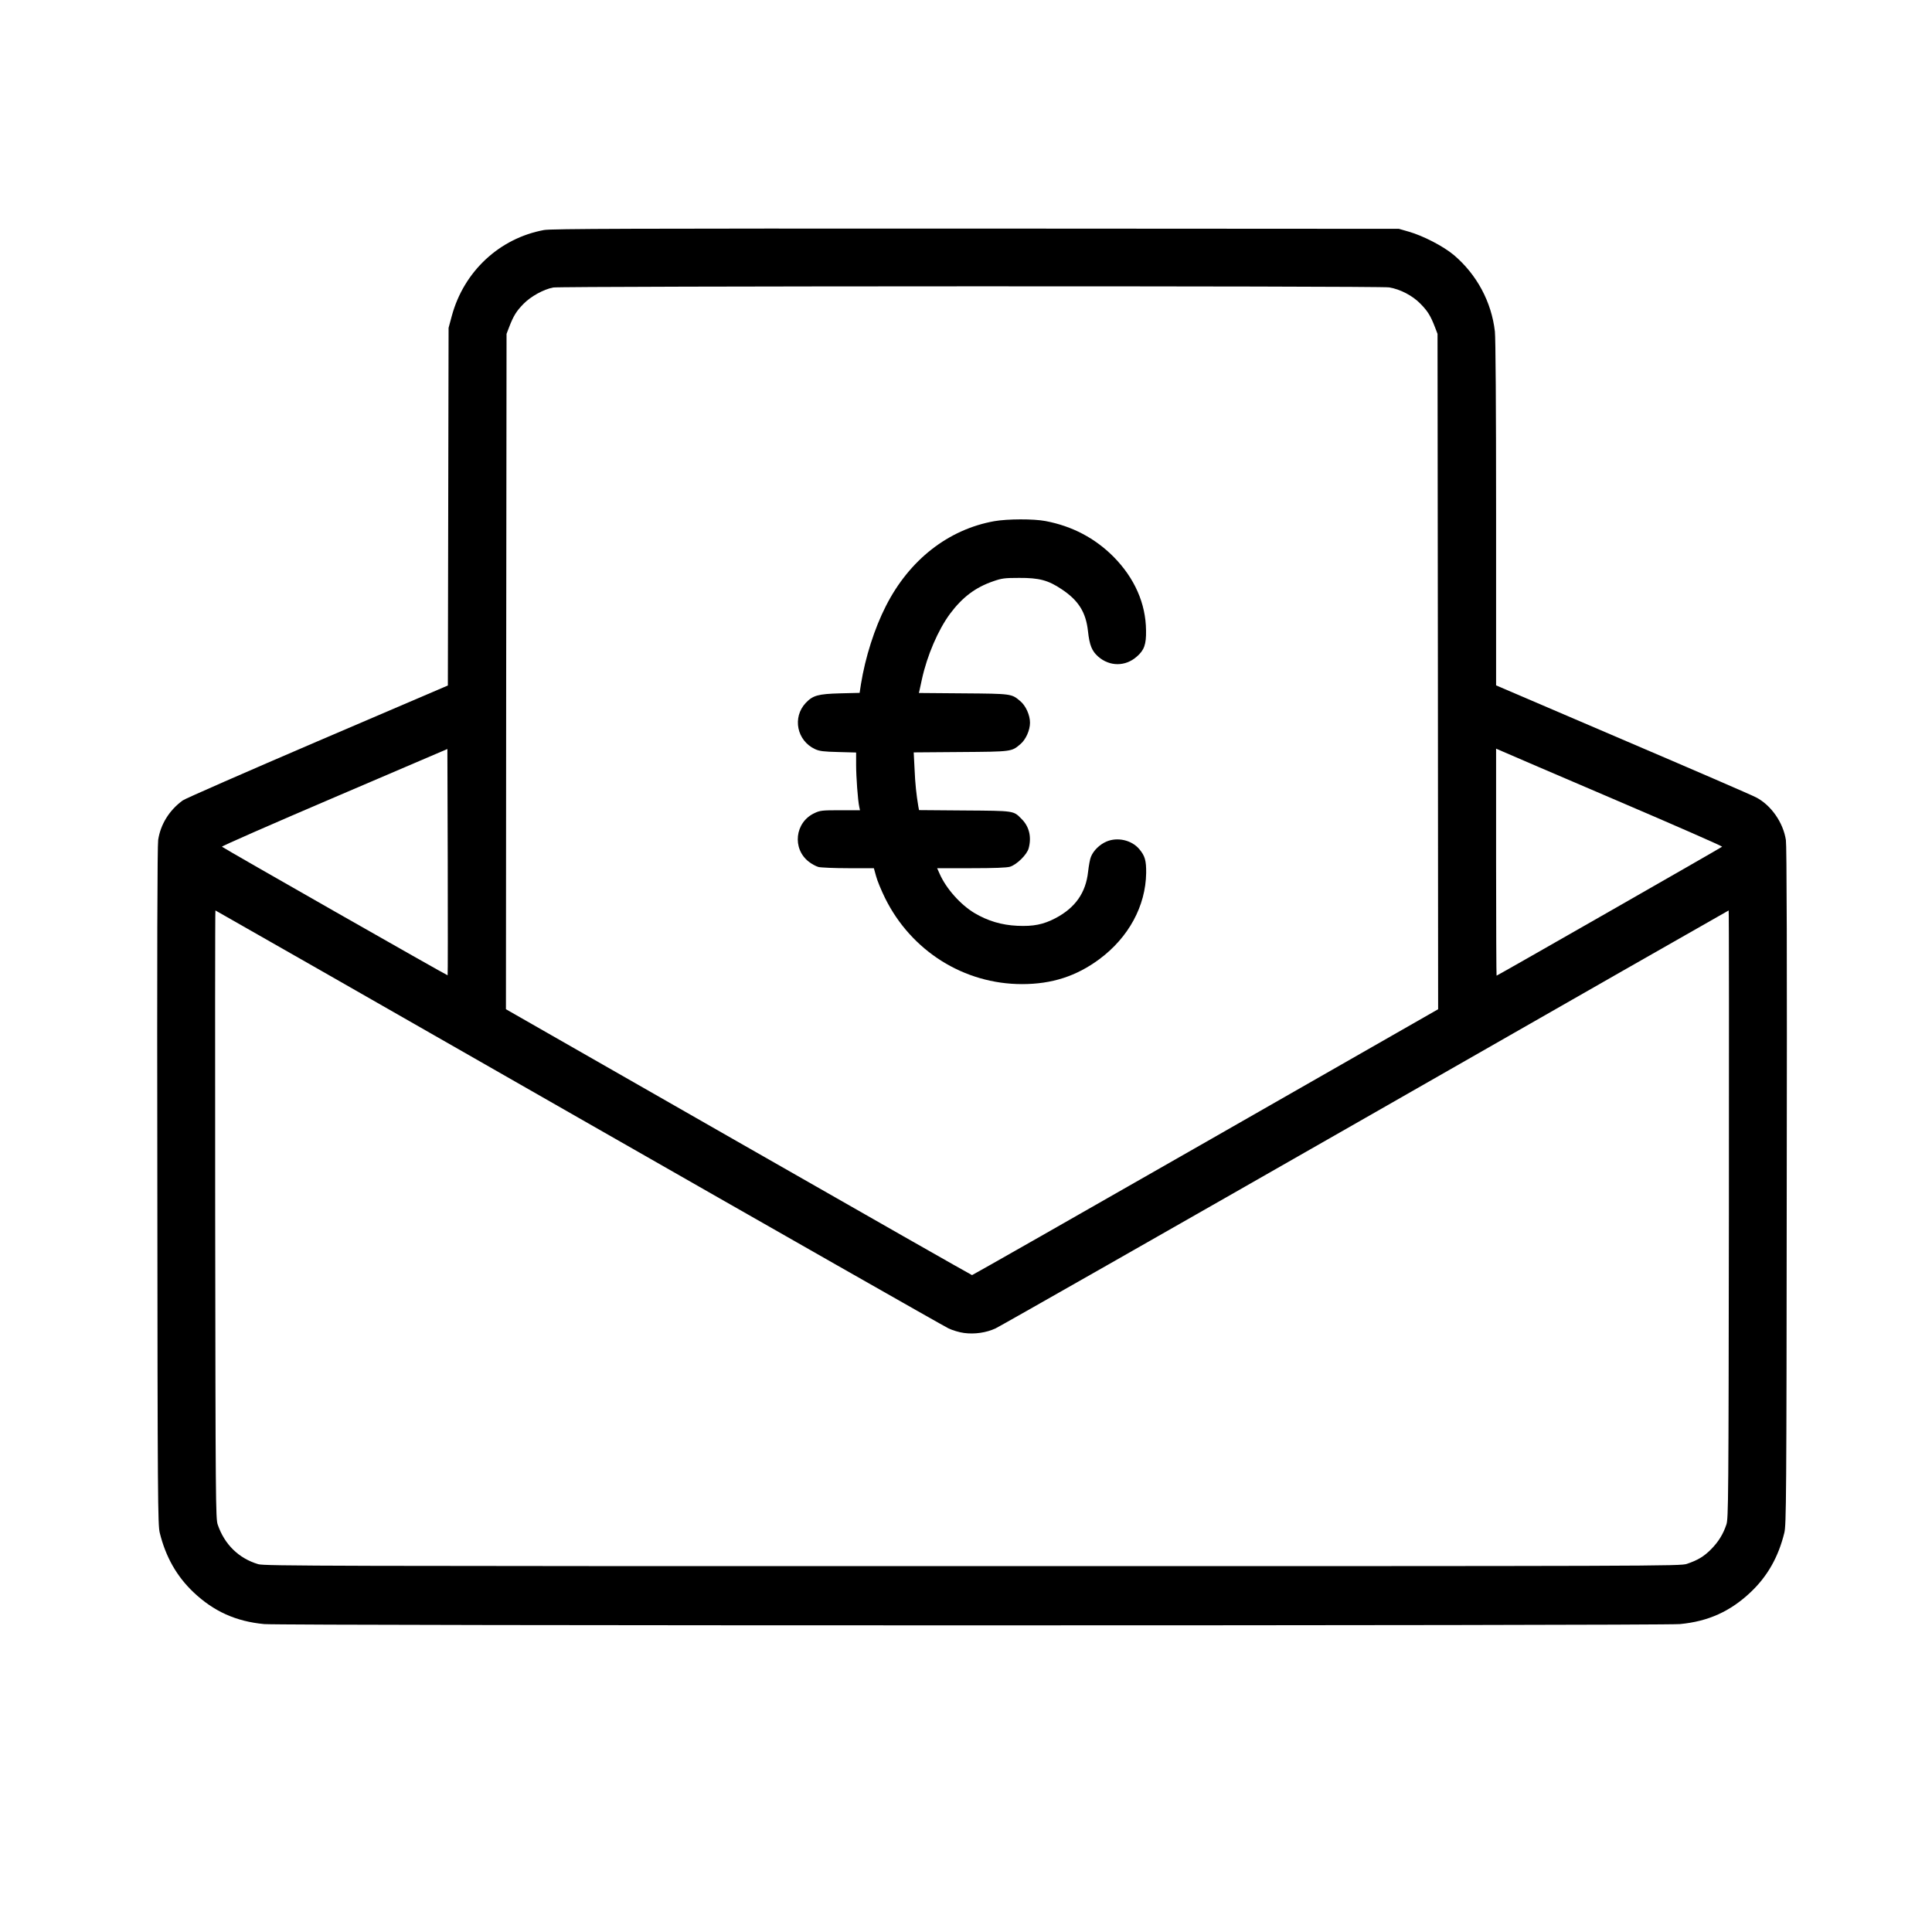 <?xml version="1.0" standalone="no"?>
<!DOCTYPE svg PUBLIC "-//W3C//DTD SVG 20010904//EN"
 "http://www.w3.org/TR/2001/REC-SVG-20010904/DTD/svg10.dtd">
<svg version="1.0" xmlns="http://www.w3.org/2000/svg"
 width="1600pt" height="1600pt" viewBox="0 0 1600 1600"
 preserveAspectRatio="xMidYMid meet">
<g transform="translate(0,1600) scale(0.1,-0.1)"
fill="#000000" stroke="none">
<path d="M4505 14095 c-368 -68 -663 -342 -763 -710 l-27 -100 -3 -1481 -3
-1481 -1079 -462 c-594 -255 -1097 -475 -1117 -490 -111 -81 -183 -197 -203
-326 -7 -49 -10 -910 -7 -2870 2 -2591 4 -2805 20 -2869 49 -199 140 -360 279
-492 168 -159 352 -242 586 -264 148 -14 11576 -14 11724 0 235 22 418 105
587 265 139 132 229 291 278 491 16 64 18 278 20 2869 3 1915 0 2822 -7 2868
-22 145 -123 290 -248 354 -31 17 -528 232 -1104 478 l-1048 449 0 1420 c0
892 -4 1454 -10 1511 -28 245 -150 472 -340 633 -87 73 -255 160 -375 194
l-80 23 -3505 2 c-2835 1 -3518 -1 -3575 -12z m6999 -475 c92 -15 194 -68 260
-136 59 -60 83 -98 120 -194 l21 -55 3 -2797 2 -2796 -1926 -1101 c-1060 -606
-1930 -1101 -1934 -1101 -4 0 -874 495 -1934 1101 l-1926 1101 2 2796 3 2797
21 55 c37 96 61 134 120 194 61 62 164 119 245 135 63 12 6848 14 6923 1z
m-7797 -5697 c-4 -3 -1856 1052 -1869 1065 -4 4 415 188 930 408 l937 401 3
-935 c1 -514 1 -937 -1 -939z m9675 1451 c487 -208 883 -382 880 -386 -8 -8
-1862 -1068 -1868 -1068 -2 0 -4 423 -4 940 l0 940 53 -23 c28 -13 451 -194
939 -403z m-8591 -2631 c1652 -944 3031 -1729 3064 -1744 33 -16 90 -33 128
-38 88 -12 185 2 262 38 33 15 1412 800 3064 1744 1652 945 3005 1717 3007
1717 3 0 3 -1133 2 -2517 -3 -2369 -4 -2521 -21 -2569 -27 -81 -67 -144 -127
-205 -59 -59 -108 -89 -199 -120 -53 -19 -209 -19 -5916 -19 -5361 0 -5866 1
-5916 16 -162 48 -280 164 -336 328 -17 48 -18 200 -21 2569 -1 1384 -1 2517
2 2517 2 0 1355 -772 3007 -1717z"/>
<path d="M8235 11684 c-381 -68 -704 -320 -898 -702 -95 -186 -171 -425 -207
-648 l-11 -72 -162 -4 c-182 -5 -225 -17 -284 -79 -113 -120 -74 -313 77 -383
37 -17 71 -21 193 -24 l147 -4 0 -102 c0 -98 14 -293 26 -348 l6 -28 -164 0
c-150 0 -167 -2 -213 -24 -162 -75 -187 -295 -46 -403 23 -18 58 -37 79 -43
20 -5 132 -10 248 -10 l211 0 18 -65 c9 -36 43 -118 75 -183 217 -438 653
-712 1134 -712 248 0 451 66 641 207 242 180 383 440 387 713 1 104 -10 142
-57 198 -63 75 -181 102 -273 62 -55 -24 -106 -73 -127 -125 -8 -17 -18 -73
-24 -125 -19 -174 -106 -297 -268 -383 -103 -54 -185 -70 -318 -64 -130 6
-244 40 -354 105 -116 69 -236 204 -289 325 l-21 47 281 0 c193 0 294 4 322
12 56 17 141 100 155 153 25 93 5 180 -59 243 -68 69 -56 67 -472 70 l-377 3
-6 32 c-16 96 -26 186 -31 309 l-7 137 389 3 c424 3 421 3 493 64 46 38 81
116 81 179 0 63 -35 141 -81 179 -72 61 -71 61 -472 64 l-367 3 5 22 c2 12 12
54 20 92 43 197 134 408 232 541 103 138 210 219 358 270 72 25 94 28 215 28
166 1 241 -19 354 -95 138 -92 199 -190 216 -345 13 -118 32 -165 85 -212 95
-83 225 -83 319 0 62 53 79 102 77 216 -2 225 -95 434 -268 610 -154 155 -343
255 -565 297 -100 19 -314 18 -423 -1z"/>
</g>
</svg>
